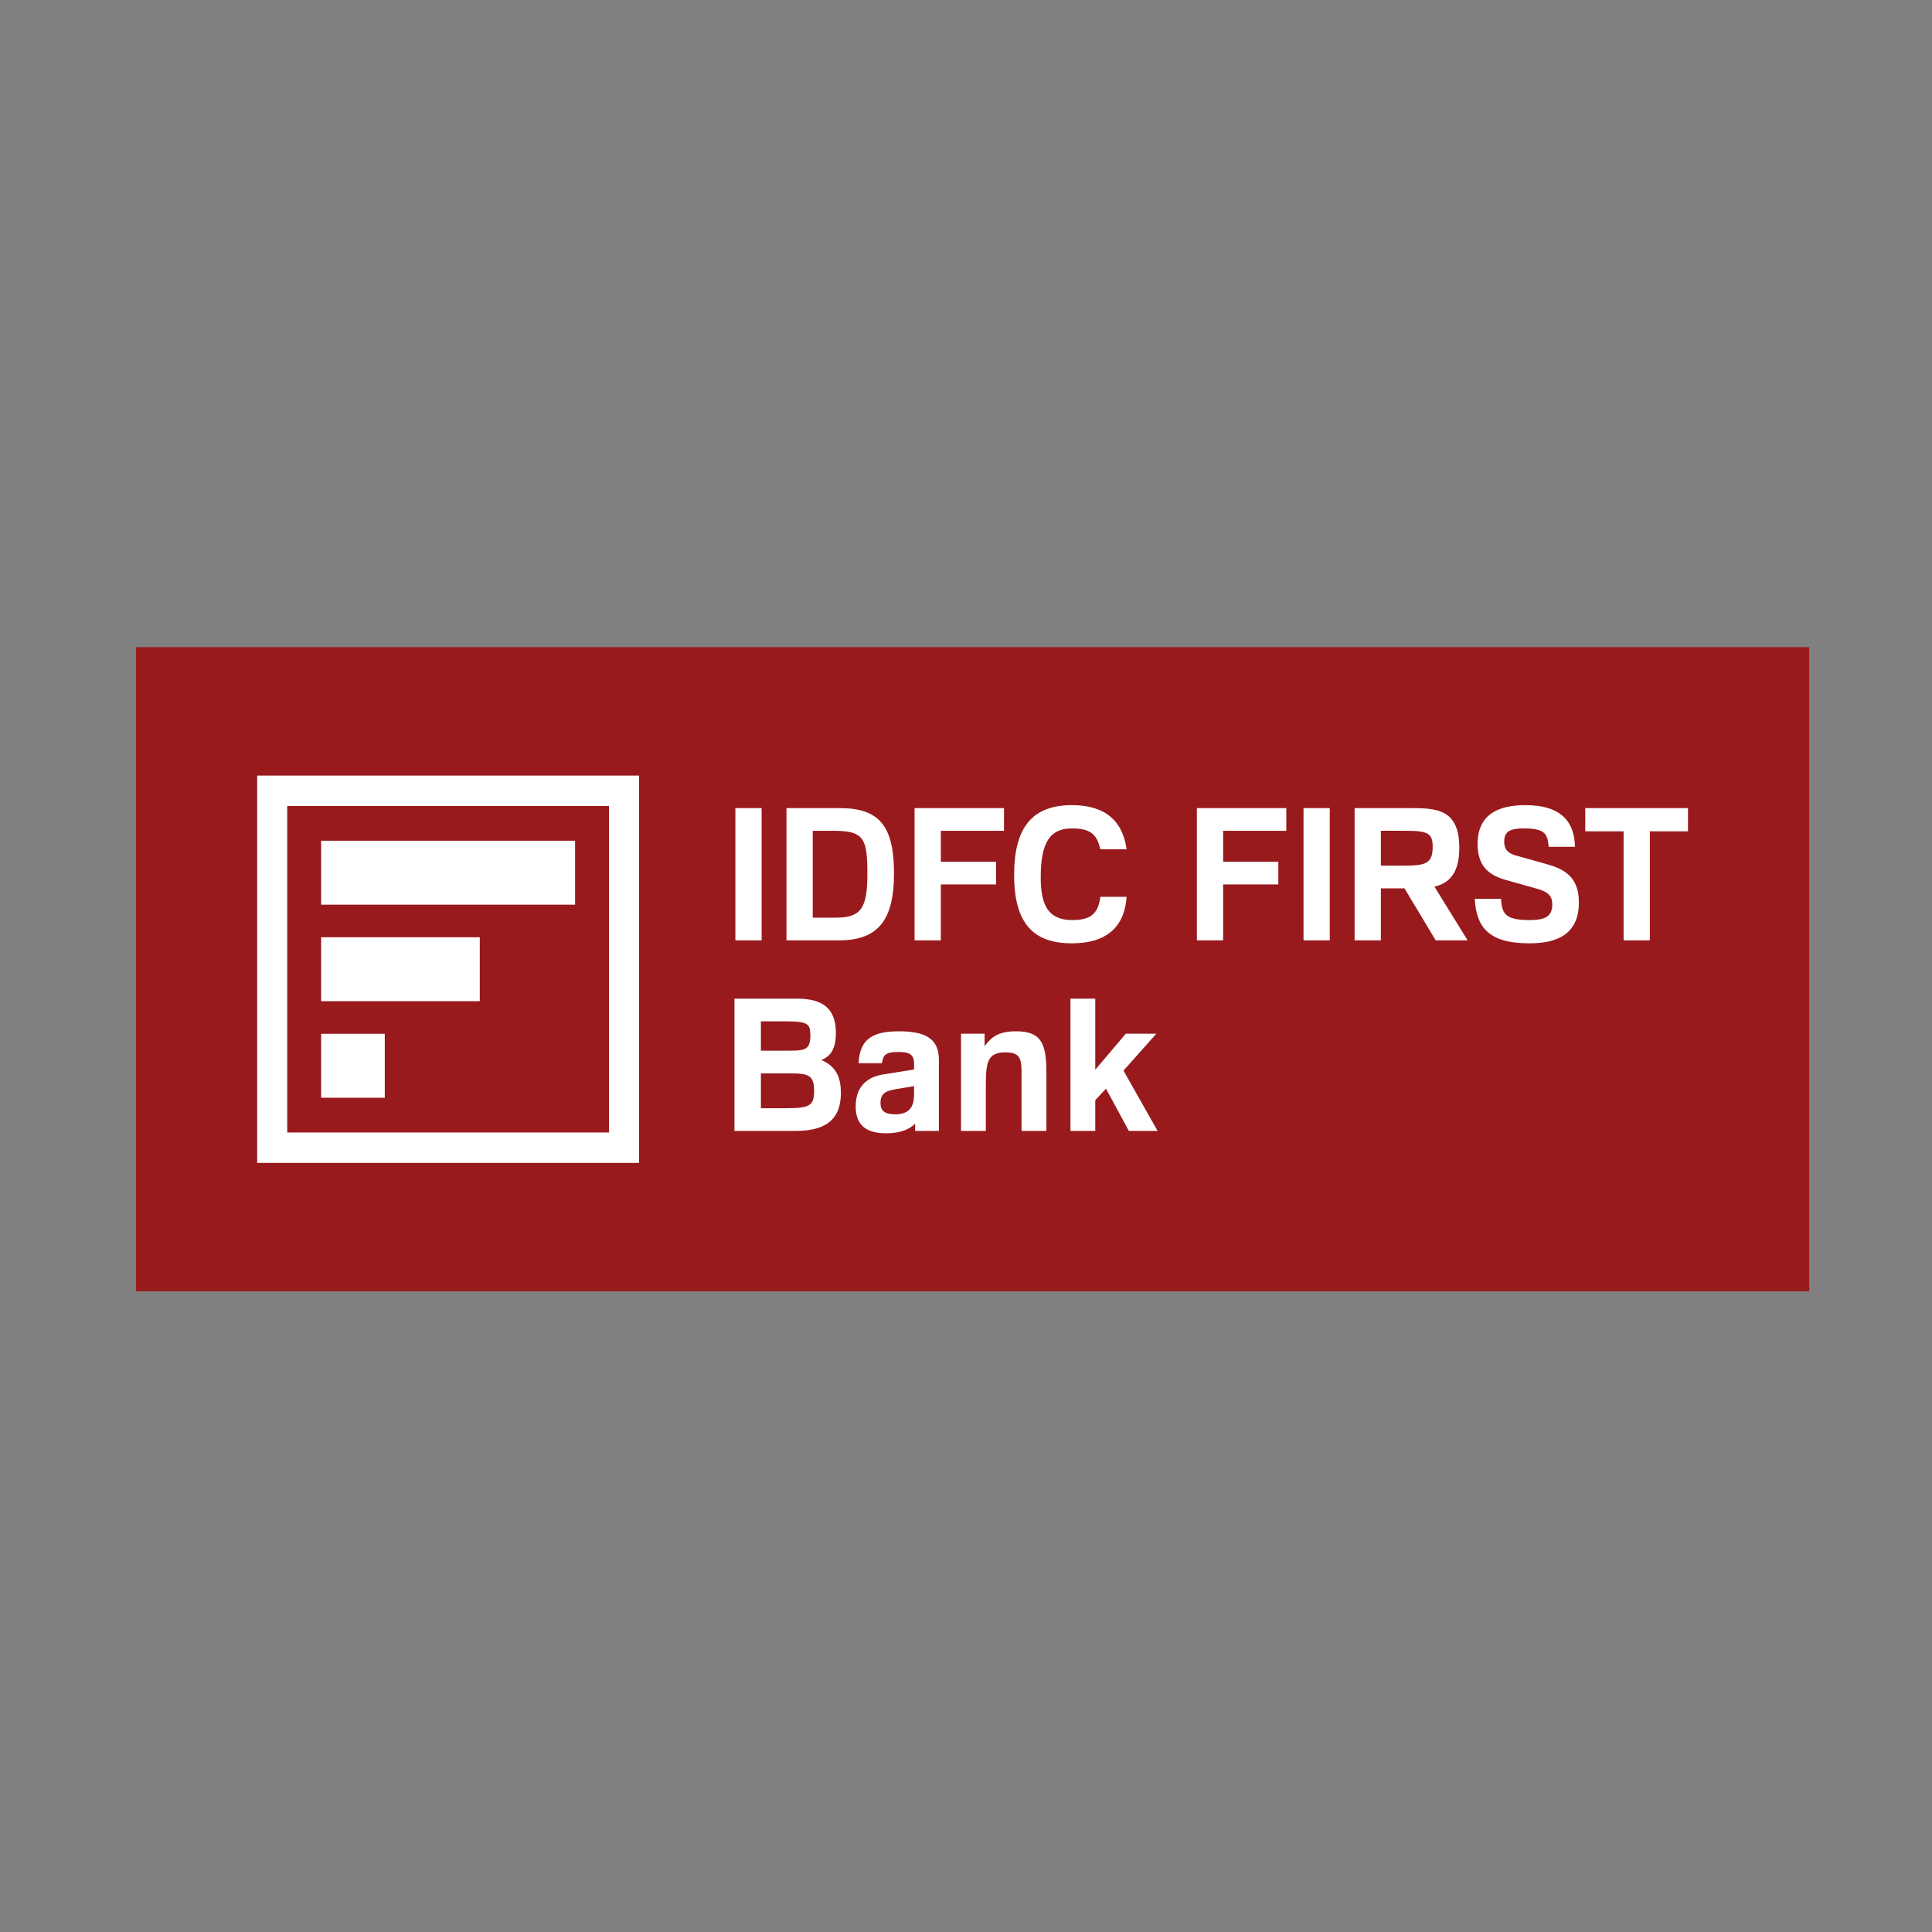 <svg id="Layer_1" data-name="Layer 1" xmlns="http://www.w3.org/2000/svg" width="512" height="512" viewBox="0 0 512 512">
  <rect x="0" y="0" width="512" height="512" fill="#808080" stroke="none"/>
  <defs>
    <style>
      .cls-1 {
        fill: #981a1d;
      }

      .cls-2, .cls-3 {
        fill: #fff;
      }

      .cls-2 {
        fill-rule: evenodd;
      }
    </style>
  </defs>
  <g id="surface1">
    <rect class="cls-1" x="36.041" y="171.505" width="443.417" height="170.7"/>
    <path class="cls-2" d="M68.159,205.534H169.349V308.177H68.159Zm7.956,8.07h85.279V300.107H76.116V213.604"/>
    <path class="cls-2" d="M85.105,222.803h67.299v16.945H85.105V222.803"/>
    <path class="cls-2" d="M85.105,248.382H127.147v16.947H85.105V248.382"/>
    <path class="cls-2" d="M85.105,273.962h16.865v16.945H85.105V273.962"/>
    <path class="cls-3" d="M194.882,249.204H201.841V214.154h-6.959v35.05"/>
    <path class="cls-3" d="M208.425,214.154v35.05h14.012c10.439,0,14.482-5.621,14.482-17.697,0-12.563-3.809-17.353-14.435-17.353Zm12.367,6.013c8.087,0,9.075,1.856,9.075,11.39,0,8.945-1.552,11.634-8.322,11.634h-6.16V220.167h5.407"/>
    <path class="cls-3" d="M242.374,249.204h6.958V234.393H263.956v-6.014h-14.624v-8.211h16.74v-6.013H242.374v35.05"/>
    <path class="cls-3" d="M291.604,237.667c-.564,4.644-2.773,6.16-7.428,6.16-6.49,0-8.37-4.058-8.37-11.341,0-9.386,2.539-12.955,8.277-12.955,5.736,0,6.723,2.395,7.522,5.524h6.959c-1.128-8.018-6.207-11.684-14.481-11.684-10.486,0-15.33,5.867-15.33,18.478,0,12.907,5.125,18.138,15.281,18.138,10.391,0,14.06-5.476,14.529-12.32h-6.959"/>
    <path class="cls-3" d="M317.185,249.204h6.959V234.393H338.768v-6.014H324.144v-8.211h16.74v-6.013H317.185v35.05"/>
    <path class="cls-3" d="M345.445,249.204h6.958V214.154h-6.958v35.05"/>
    <path class="cls-3" d="M358.986,249.204h6.959V235.419h6.253l8.277,13.785H388.937l-8.793-14.226c3.856-.929,6.586-3.471,6.586-10.314,0-10.315-6.114-10.51-13.12-10.51H358.986Zm13.636-29.037c5.877,0,7.053.732,7.053,4.253,0,4.4-1.88,4.986-7.476,4.986h-6.253v-9.239h6.677"/>
    <path class="cls-3" d="M390.819,238.204c.425,7.284,3.432,11.783,14.435,11.783,5.032,0,13.166-.929,13.166-10.804,0-6.991-4.044-8.946-8.838-10.266l-7.523-2.102c-1.974-.537-3.432-1.271-3.432-3.813,0-2.787,1.786-3.471,5.314-3.471,6.018,0,6.159,1.955,6.486,4.889h6.959c-.139-6.257-3.242-11.049-13.164-11.049-10.439,0-12.65,5.28-12.65,10.315,0,6.404,3.621,8.457,7.713,9.581l8.179,2.297c2.963.831,3.904,2.005,3.904,4.155,0,3.57-2.586,4.107-6.113,4.107-6.676,0-7.192-1.955-7.476-5.623h-6.959"/>
    <path class="cls-3" d="M430.271,249.204h6.959v-28.891h10.108V214.154H420.113v6.159h10.157v28.891"/>
    <path class="cls-3" d="M194.645,264.654v35.05h16.275c9.367,0,11.923-4.35,11.923-10.119,0-3.666-1.041-6.99-5.204-8.652,1.466-.635,3.879-1.76,3.879-7.186,0-6.648-3.643-9.092-10.314-9.092Zm13.531,6.013c5.914,0,6.576.684,6.576,3.617,0,3.618-1.041,4.156-5.251,4.156h-7.853v-7.773Zm1.135,13.785c5.109,0,6.435.539,6.435,4.743,0,4.008-1.419,4.497-7.806,4.497h-6.292v-9.241h7.663"/>
    <path class="cls-3" d="M233.723,281.763c.331-2.2.994-2.982,4.258-2.982,3.075,0,4.258.684,4.258,3.079v1.564l-8.231,1.32c-3.643.587-7.24,2.737-7.24,8.457,0,4.4,2.13,7.137,8.091,7.137,3.973,0,6.387-1.222,7.663-2.591v1.955h6.294V280.835c0-5.623-3.643-7.529-10.55-7.529-6.719,0-10.409,1.808-10.74,8.457Zm8.516,8.115c0,3.177-.993,5.426-5.015,5.426-2.934,0-3.88-1.076-3.88-3.031,0-2.737,1.798-3.276,4.305-3.667l4.59-.782v2.054"/>
    <path class="cls-3" d="M270.72,299.703h6.577V283.963c0-7.823-1.657-10.657-8.043-10.657-4.59,0-6.529,1.466-8.326,3.96V273.941H254.682v25.762h6.576V287.482c0-6.061.521-8.603,5.204-8.603,4.211,0,4.258,2.053,4.258,6.013V299.703"/>
    <path class="cls-3" d="M283.684,299.703h6.576V291.54l2.839-3.031,6.056,11.194h7.617l-9.036-15.984,8.705-9.778H298.349l-8.09,9.533V264.654h-6.576v35.05"/>
  </g>
</svg>
